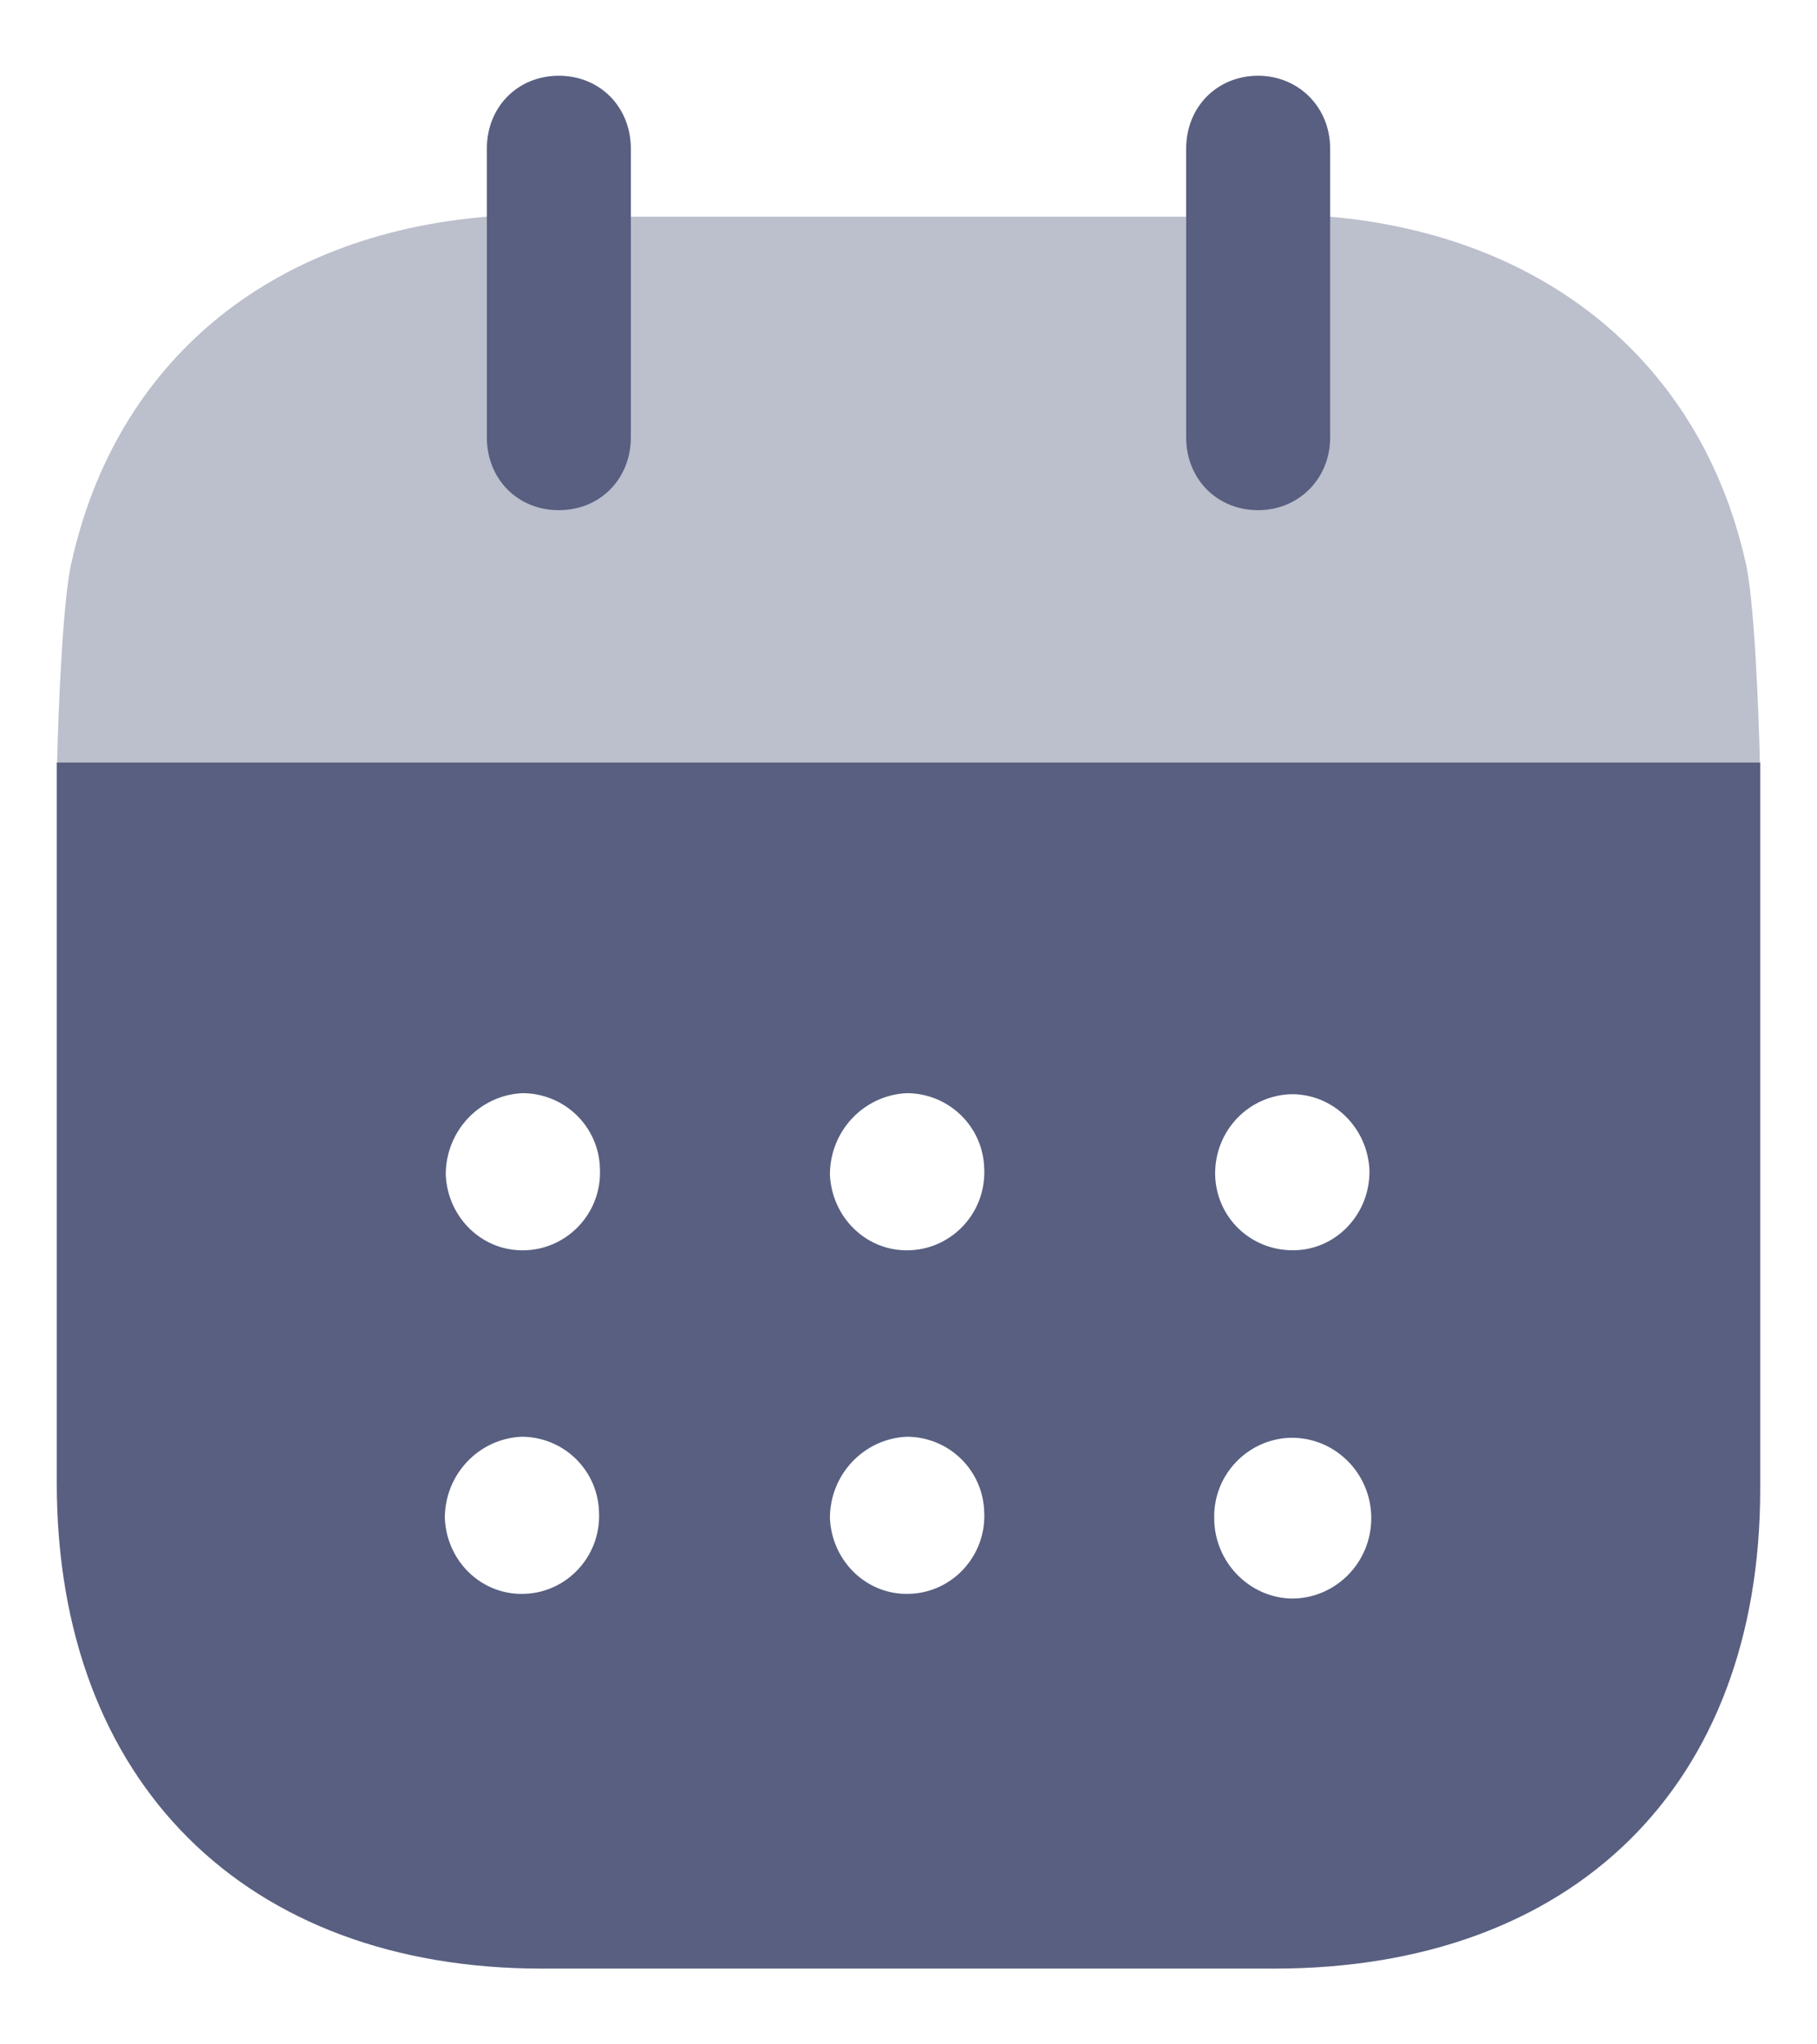 <svg width="16" height="18" viewBox="0 0 16 18" fill="none" xmlns="http://www.w3.org/2000/svg">
<path fill-rule="evenodd" clip-rule="evenodd" d="M0.5 13.058V6.714H15.5V13.109C15.5 15.725 13.854 17.333 11.219 17.333H4.773C2.163 17.333 0.5 15.692 0.5 13.058ZM4.633 11.008C4.254 11.026 3.941 10.725 3.925 10.342C3.925 9.959 4.221 9.643 4.6 9.625C4.97 9.625 5.275 9.918 5.283 10.292C5.3 10.676 5.003 10.992 4.633 11.008ZM8.016 11.008C7.638 11.026 7.325 10.725 7.308 10.342C7.308 9.959 7.605 9.643 7.984 9.625C8.354 9.625 8.659 9.918 8.667 10.292C8.683 10.676 8.387 10.992 8.016 11.008ZM11.375 14.075C10.997 14.067 10.692 13.75 10.692 13.367C10.684 12.983 10.989 12.668 11.367 12.659H11.375C11.762 12.659 12.075 12.976 12.075 13.367C12.075 13.758 11.762 14.075 11.375 14.075ZM7.308 13.367C7.325 13.75 7.638 14.051 8.016 14.033C8.387 14.018 8.683 13.701 8.667 13.318C8.659 12.943 8.354 12.65 7.984 12.65C7.605 12.668 7.308 12.983 7.308 13.367ZM3.917 13.367C3.933 13.75 4.246 14.051 4.625 14.033C4.995 14.018 5.291 13.701 5.275 13.318C5.267 12.943 4.962 12.65 4.592 12.65C4.213 12.668 3.917 12.983 3.917 13.367ZM10.7 10.334C10.7 9.951 10.997 9.643 11.375 9.634C11.746 9.634 12.042 9.933 12.059 10.301C12.067 10.684 11.771 11.001 11.4 11.008C11.021 11.017 10.709 10.725 10.7 10.342V10.334Z" fill="#585F80"/>
<path opacity="0.4" d="M0.503 6.714C0.514 6.225 0.555 5.254 0.632 4.942C1.027 3.184 2.369 2.067 4.287 1.908H11.713C13.615 2.076 14.973 3.2 15.369 4.942C15.445 5.246 15.486 6.224 15.497 6.714H0.503Z" fill="#585F80"/>
<path d="M4.921 4.492C5.283 4.492 5.555 4.218 5.555 3.85V1.309C5.555 0.942 5.283 0.667 4.921 0.667C4.558 0.667 4.287 0.942 4.287 1.309V3.85C4.287 4.218 4.558 4.492 4.921 4.492Z" fill="#585F80"/>
<path d="M11.079 4.492C11.433 4.492 11.713 4.218 11.713 3.85V1.309C11.713 0.942 11.433 0.667 11.079 0.667C10.717 0.667 10.445 0.942 10.445 1.309V3.85C10.445 4.218 10.717 4.492 11.079 4.492Z" fill="#585F80"/>
</svg>
